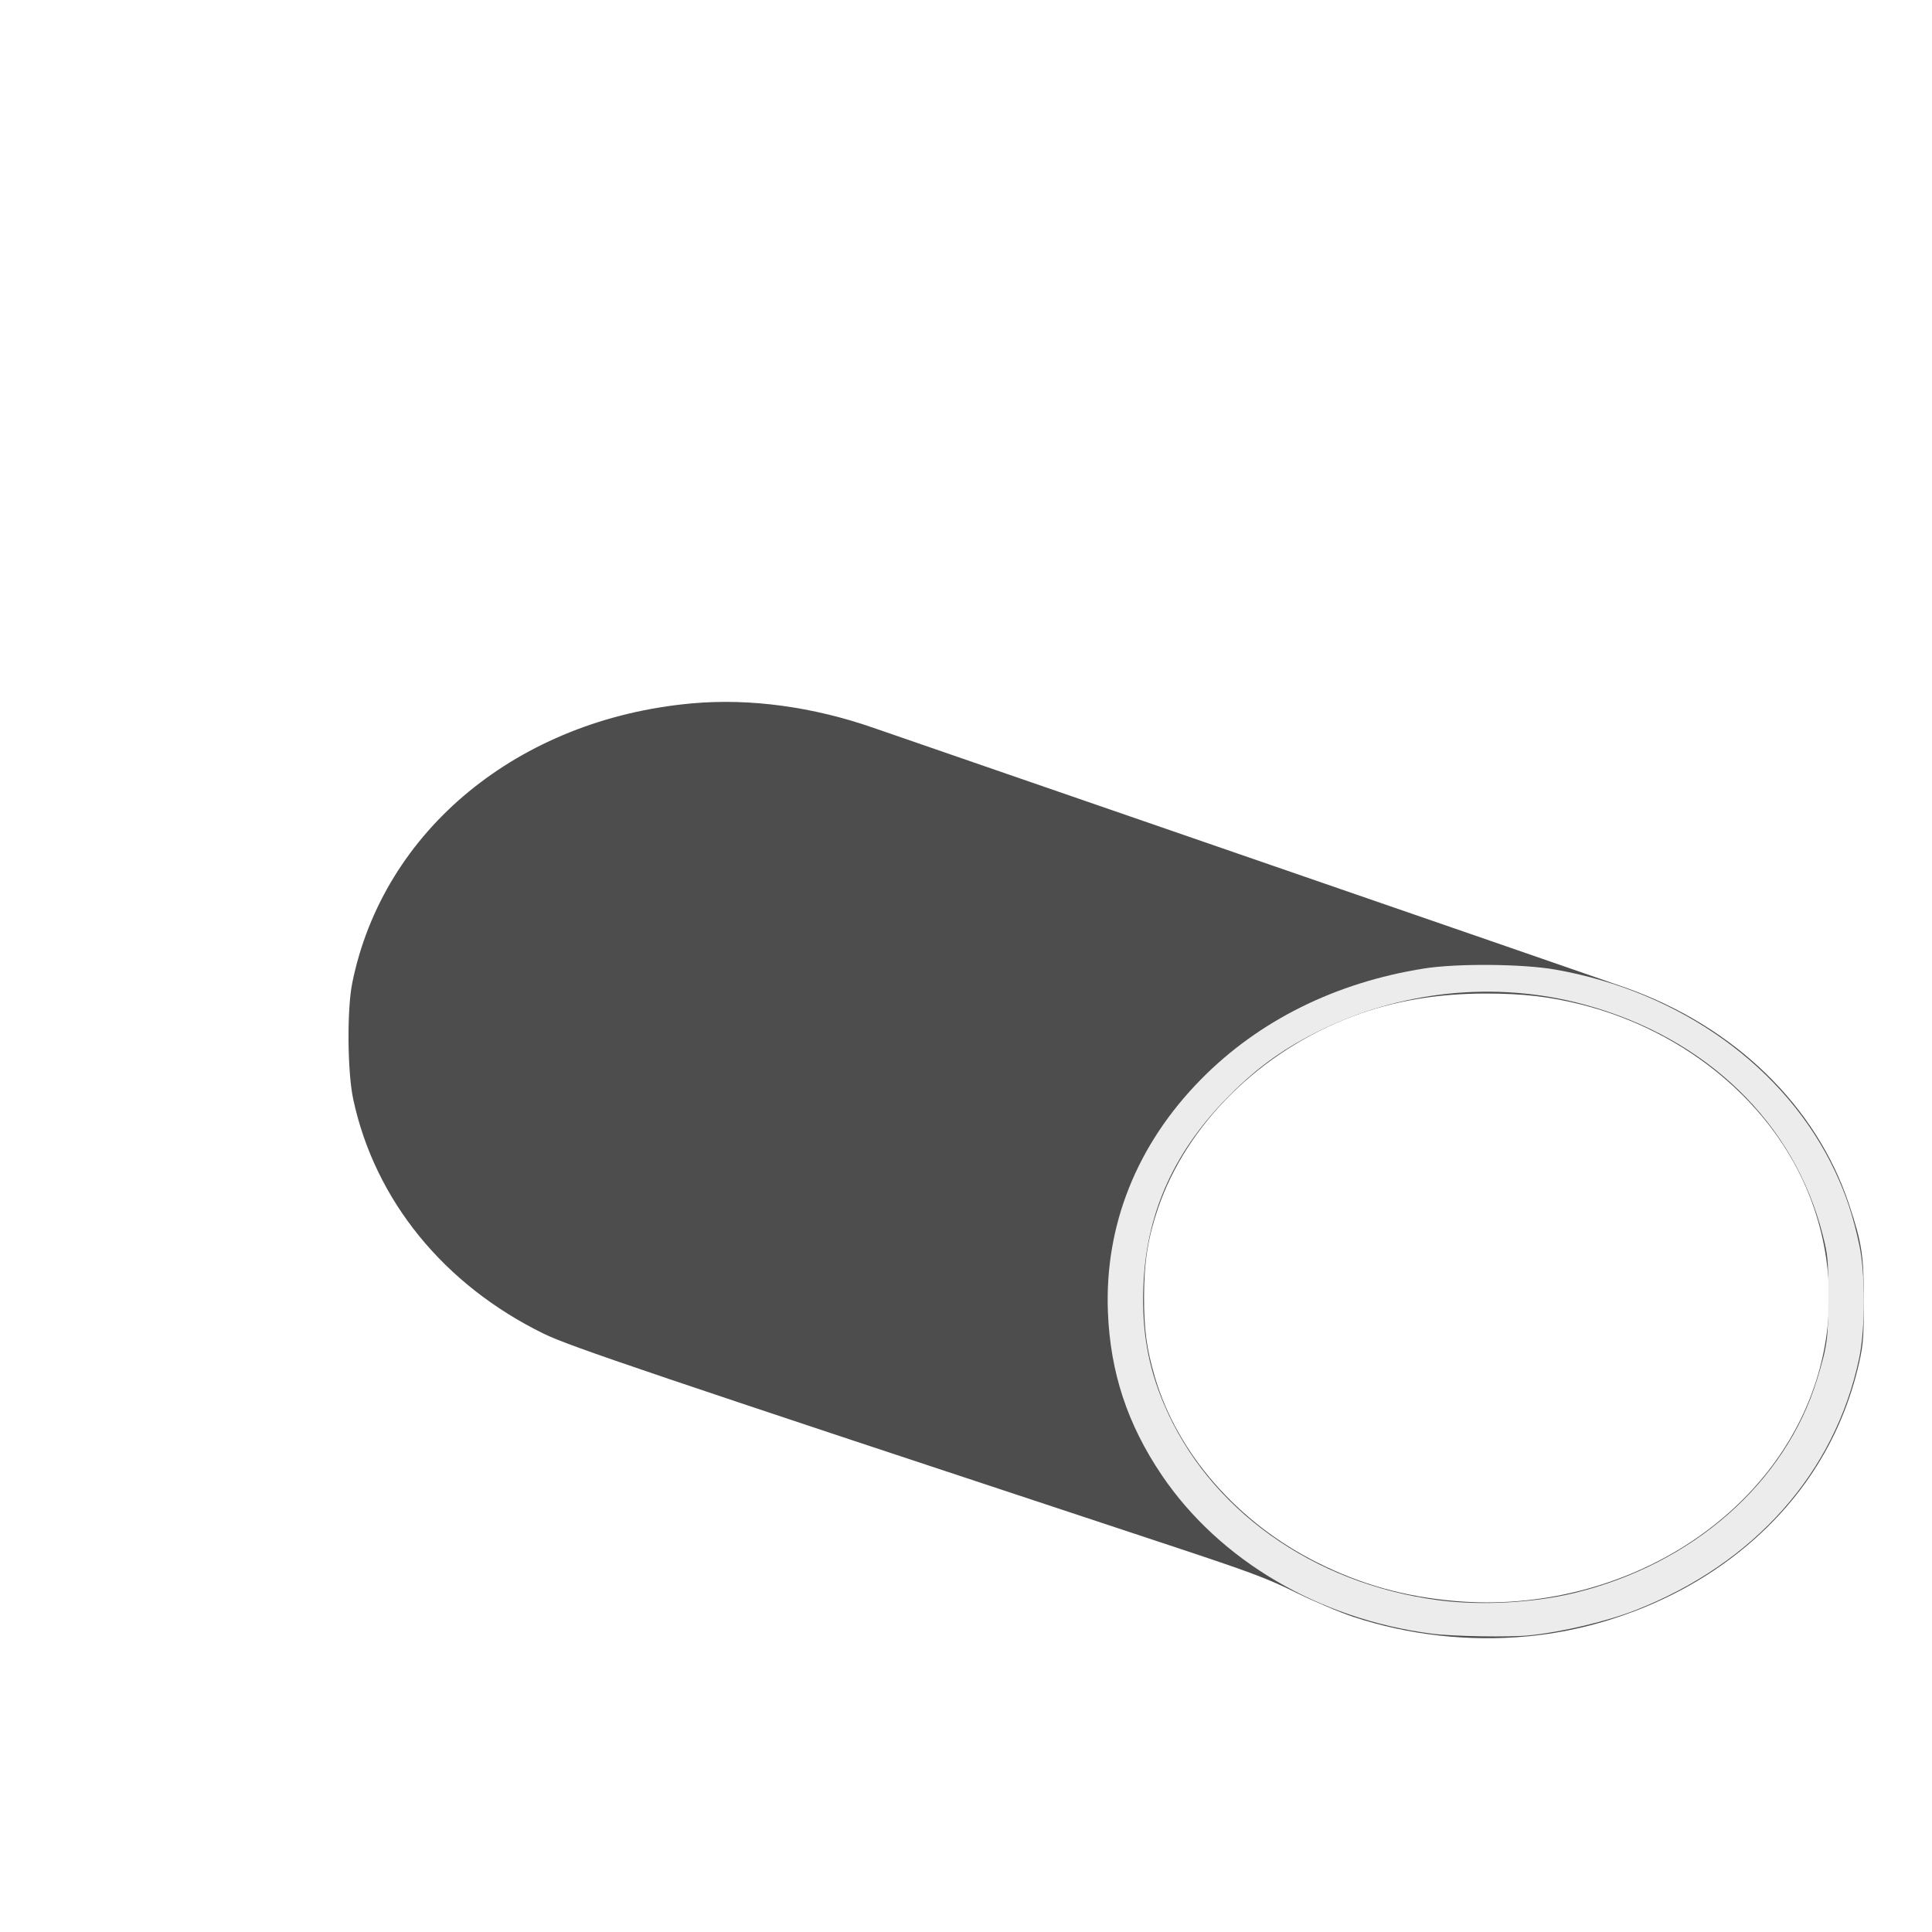 <?xml version="1.0" encoding="UTF-8" standalone="no"?>
<!-- Created with Inkscape (http://www.inkscape.org/) -->

<svg
   width="64"
   height="64"
   viewBox="0 0 16.933 16.933"
   version="1.1"
   id="svg5"
   inkscape:version="1.2 (dc2aedaf03, 2022-05-15)"
   sodipodi:docname="buche_de_chevre_cendree.svg"
   xmlns:inkscape="http://www.inkscape.org/namespaces/inkscape"
   xmlns:sodipodi="http://sodipodi.sourceforge.net/DTD/sodipodi-0.dtd"
   xmlns="http://www.w3.org/2000/svg"
   xmlns:svg="http://www.w3.org/2000/svg">
  <sodipodi:namedview
     id="namedview7"
     pagecolor="#ffffff"
     bordercolor="#666666"
     borderopacity="1.0"
     inkscape:pageshadow="2"
     inkscape:pageopacity="0.0"
     inkscape:pagecheckerboard="0"
     inkscape:document-units="mm"
     showgrid="false"
     units="px"
     inkscape:zoom="5.6568542"
     inkscape:cx="63.462834"
     inkscape:cy="49.320698"
     inkscape:window-width="1920"
     inkscape:window-height="1017"
     inkscape:window-x="3832"
     inkscape:window-y="-8"
     inkscape:window-maximized="1"
     inkscape:current-layer="g3632"
     inkscape:showpageshadow="2"
     inkscape:deskcolor="#d1d1d1" />
  <defs
     id="defs2" />
  <g
     inkscape:label="Calque 1"
     inkscape:groupmode="layer"
     id="layer1">
    <g
       id="g4128"
       transform="translate(-0.631,0.126)">
      <g
         id="g5578"
         transform="translate(0.089,0.089)">
        <g
           id="g7501"
           transform="translate(-0.063,0.947)">
          <g
             id="g9467"
             transform="translate(-0.089,-0.803)">
            <g
               id="g10302"
               transform="translate(0.312,-0.045)">
              <g
                 id="g11479"
                 transform="translate(-0.126,0.063)">
                <g
                   id="g11873"
                   transform="translate(-0.236,0.665)">
                  <g
                     id="g12382"
                     transform="translate(-121.985,-82.268)">
                    <g
                       id="g13305"
                       transform="matrix(0.133,0,0,0.133,114.639,78.216)">
                      <g
                         id="g17429"
                         transform="translate(0.905,5.664)">
                        <g
                           id="g18595"
                           transform="translate(-3.363,-8.745)">
                          <g
                             id="g21002"
                             transform="translate(1.708,-2.82)">
                            <g
                               id="g23814"
                               transform="translate(8.725,-1.122)">
                              <g
                                 id="g24838"
                                 transform="translate(11.143,-0.857)">
                                <g
                                   id="g25315"
                                   transform="translate(-3.49,2.493)">
                                <g
                                   id="g27220"
                                   transform="translate(2.468,1.234)">
                                <g
                                   id="g29753"
                                   transform="translate(1.476,-2.374)">
                                <g
                                   id="g30615"
                                   transform="translate(0.92,1.369)">
                                <g
                                   id="g31433"
                                   transform="translate(-2.468,-1.41)">
                                <g
                                   id="g31731"
                                   transform="translate(1.058,-0.705)">
                                <g
                                   id="g33243"
                                   transform="matrix(1.077,0,0,1.077,-7.373,-3.174)">
                                <g
                                   id="g35254"
                                   transform="translate(-2.214,-0.92)">
                                <g
                                   id="g36749"
                                   transform="translate(-0.982,-2.782)">
                                <g
                                   id="g37297"
                                   transform="translate(-6.776,-3.503)">
                                <g
                                   id="g38955"
                                   transform="matrix(1.217,0,0,1.217,-23.105,-18.212)">
                                <g
                                   id="g39618"
                                   transform="translate(-0.269,-0.269)">
                                <g
                                   id="g40032"
                                   transform="translate(-1.901,-3.042)">
                                <g
                                   id="g40543"
                                   transform="translate(0.38,-2.091)">
                                <g
                                   id="g41372"
                                   transform="translate(1.966,-7.93)">
                                <g
                                   id="g43278"
                                   transform="translate(1.521,-0.38)">
                                <g
                                   id="g44210"
                                   transform="matrix(1.158,0,0,1.158,-18.904,-21.776)">
                                <g
                                   id="g44833"
                                   transform="matrix(1.12,0,0,1.12,-12.539,-14.548)">
                                <g
                                   id="g47597"
                                   transform="translate(3.111,-1.244)">
                                <g
                                   id="g48754"
                                   transform="translate(-2.904,-6.637)">
                                <g
                                   id="g234"
                                   transform="matrix(0.041,0,0,0.041,104.64,119.672)">
                                <g
                                   id="g2138"
                                   transform="translate(-86.211,-40.57)">
                                <g
                                   id="g2696"
                                   transform="translate(-124306.44,-9412.237)">
                                <g
                                   id="g3765"
                                   transform="translate(25.356,-50.712)">
                                <g
                                   id="g4557"
                                   transform="translate(46.617,-35.859)">
                                <g
                                   id="g5244"
                                   transform="translate(7.172,14.344)">
                                <g
                                   id="g5807"
                                   transform="translate(-5.198,-21.114)">
                                <g
                                   id="g6945"
                                   transform="translate(-10.143,-243.42)">
                                <g
                                   id="g11108"
                                   transform="translate(18.189,-37.636)">
                                <g
                                   id="g15049"
                                   transform="translate(-65.926,141.995)">
                                <g
                                   id="g19861"
                                   transform="matrix(0.074,0,0,0.074,115423.38,9039.231)">
                                <g
                                   id="g20437"
                                   transform="translate(-478.388,-785.882)">
                                <g
                                   id="g21032"
                                   transform="translate(2047.188,-1072.337)">
                                <g
                                   id="g21869"
                                   transform="matrix(0.043,0,0,0.043,117368,10137.003)">
                                <g
                                   id="g25455"
                                   transform="translate(154741.46,-87178.414)">
                                <g
                                   id="g26278"
                                   transform="translate(-18012.371,-8233.442)">
                                <g
                                   id="g27240"
                                   transform="translate(-0.004,5582.762)">
                                <g
                                   id="g28306"
                                   transform="translate(-15790.441,-2255.777)">
                                <g
                                   id="g33735"
                                   transform="translate(14662.549,-16918.328)">
                                <g
                                   id="g37868"
                                   transform="translate(-5075.498,25941.433)">
                                <g
                                   id="g76752"
                                   transform="matrix(-1,0,0,1,9442.317,-1595.075)">
                                <g
                                   id="g82459"
                                   transform="translate(3383.667,-1127.889)">
                                <g
                                   id="g83208"
                                   transform="matrix(0.203,0,0,0.203,-15348.528,66747.475)">
                                <g
                                   id="g83934"
                                   transform="matrix(-1,0,0,1,240692.18,94139.78)">
                                <g
                                   id="g84550"
                                   transform="translate(-8.7627443e-5,55472.344)">
                                <g
                                   id="g9096"
                                   transform="translate(31379.925,-62759.843)">
                                <g
                                   id="g11527"
                                   transform="translate(61019.625,105397.54)">
                                <g
                                   id="g13422"
                                   transform="translate(-44377.907,44377.908)">
                                <g
                                   id="g1137"
                                   transform="translate(-3.3240812e-4,138680.92)">
                                <g
                                   id="g3632"
                                   transform="translate(177511.65,-22188.943)">
                                <path
                                   style="fill:#ffffff;stroke-width:2887.72"
                                   d="m 584714.66,832771.16 c 107510.37,-10126.41 213915.91,-50950.74 298114.8,-114376.86 97536.99,-73473.59 161738.64,-171712.83 187552.24,-286985.81 5804.4,-25920.24 6688.8,-37697.16 6688.8,-89067.96 0,-66902.35 -2794,-85248.89 -21598.4,-141822.4 -47965.9,-144306.761 -167390.34,-260300.029 -326371.54,-316994.48 -18264.82,-6513.44 -267113.91,-92540.61 -552997.98,-191171.47 -285884.08,-98630.84 -532783.95,-183860.37 -548666.4,-189398.92 -88800.07,-30966.47 -181211.72,-43424.13 -265670.05,-35813.96 -253951.05,22882.44 -451845.83,185649.36 -497195.53,408939.59 -7975.3,39268.251 -7208.4,130652.591 1433.4,170814.651 31747.1,147540.369 132626.8,271509.829 279183.29,343083.969 37491.76,18309.92 153035.07,57382.44 902411.835,305162.77 132298.755,43744.36 154137.265,51838.46 197808.685,73314.54 27000.16,13277.75 64896.23,29360.12 84213.5,35738.59 81142.68,26793.03 169248.92,36663.45 255093.35,28577.75 z"
                                   id="path3638" />
                                <path
                                   style="fill:#4d4d4d;stroke-width:2887.72"
                                   d="m 584714.66,832771.16 c 107510.37,-10126.41 213915.91,-50950.74 298114.8,-114376.86 97536.99,-73473.59 161738.64,-171712.83 187552.24,-286985.81 5804.4,-25920.24 6688.8,-37697.16 6688.8,-89067.96 0,-66902.35 -2794,-85248.89 -21598.4,-141822.4 -47965.9,-144306.761 -167390.34,-260300.029 -326371.54,-316994.48 -18264.82,-6513.44 -267113.91,-92540.61 -552997.98,-191171.47 -285884.08,-98630.84 -532783.95,-183860.37 -548666.4,-189398.92 -88800.07,-30966.47 -181211.72,-43424.13 -265670.05,-35813.96 -253951.05,22882.44 -451845.83,185649.36 -497195.53,408939.59 -7975.3,39268.251 -7208.4,130652.591 1433.4,170814.651 31747.1,147540.369 132626.8,271509.829 279183.29,343083.969 37491.76,18309.92 153035.07,57382.44 902411.835,305162.77 132298.755,43744.36 154137.265,51838.46 197808.685,73314.54 27000.16,13277.75 64896.23,29360.12 84213.5,35738.59 81142.68,26793.03 169248.92,36663.45 255093.35,28577.75 z M 479312.96,781115.41 C 404880.73,774700.89 342050.54,757198.81 277172.71,724806.88 161040.36,666824.85 72403.645,565552.51 39282.645,453004.32 27237.915,412075.22 23351.711,383103.5 23470.05,335121.24 23593.933,284938.13 29212.652,249421.02 43799.435,206617.8 86066.735,82589.255 194225.09,-24095.772 329151.63,-74847.267 c 59677.92,-22447.385 123188.45,-33296.163 194920.96,-33296.163 54057.61,0 93387.09,4543.94 139222.97,16085.164 154212.88,38829.985 281773.39,145741.958 334357.19,280233.976 72535.35,185521.77 3763.25,387619.79 -171903.05,505165.53 -99674.2,66696.17 -224382.9,98292.71 -346436.74,87774.17 z"
                                   id="path3636" />
                                <path
                                   style="fill:#ececec;stroke-width:2887.72"
                                   d="m 587602.38,831305.59 c 47848.59,-4841.55 113783.65,-20543.4 155936.77,-37134.93 173522.27,-68298.68 291250.15,-200978.85 326605.25,-368086.31 9242,-43682.86 9319.2,-124147.81 160.1,-166833.39 -8999.3,-41940.89 -19114.7,-72530.6 -35514.2,-107397.69 C 963445.45,165.879 809114.69,-111015.35 625142.71,-143260.53 577391.44,-151630.01 481358.53,-152396.75 433377.16,-144791.66 303713.55,-124239.86 191392.35,-68420.94 106797.35,17504.805 12857.86,112922.02 -34429.272,231222.8 -29394.362,358222.98 c 3497.113,88210.94 28515.492,164036 78605.877,238236.71 84470.145,125128.65 230218.235,210889.28 394874.805,232350.97 30828.62,4018.29 114146.35,5466.71 143516.06,2494.93 z M 454193.34,779853.3 C 270103.6,755551.97 117456.26,646350.44 52434.095,492440.98 29294.779,437669.52 20100.112,385061.23 22487.244,321096.81 26397.762,216312.71 64946.915,127851.66 141331.39,48378.146 183674.95,4322.2 223399.59,-25157.182 275901.71,-51485.573 397995.28,-112712.15 538000.08,-127195 667921.45,-92038.226 846361.31,-43752.293 975399.35,81081.636 1017026,245692.46 c 7427.8,29372.88 8011,35871 8025.5,89428.78 16.7,61624.5 -1409.5,72252.78 -16231.1,120957.8 -46150.15,151654.48 -182409.96,271536.03 -356244.37,313424.36 -59721.24,14390.83 -137164.66,18431.18 -198382.69,10349.9 z"
                                   id="path3634" />
                                </g>
                                </g>
                                </g>
                                </g>
                                </g>
                                </g>
                                </g>
                                </g>
                                </g>
                                </g>
                                </g>
                                </g>
                                </g>
                                </g>
                                </g>
                                </g>
                                </g>
                                </g>
                                </g>
                                </g>
                                </g>
                                </g>
                                </g>
                                </g>
                                </g>
                                </g>
                                </g>
                                </g>
                                </g>
                                </g>
                                </g>
                                </g>
                                </g>
                                </g>
                                </g>
                                </g>
                                </g>
                                </g>
                                </g>
                                </g>
                                </g>
                                </g>
                                </g>
                                </g>
                                </g>
                                </g>
                                </g>
                                </g>
                                </g>
                                </g>
                              </g>
                            </g>
                          </g>
                        </g>
                      </g>
                    </g>
                  </g>
                </g>
              </g>
            </g>
          </g>
        </g>
      </g>
    </g>
  </g>
</svg>
